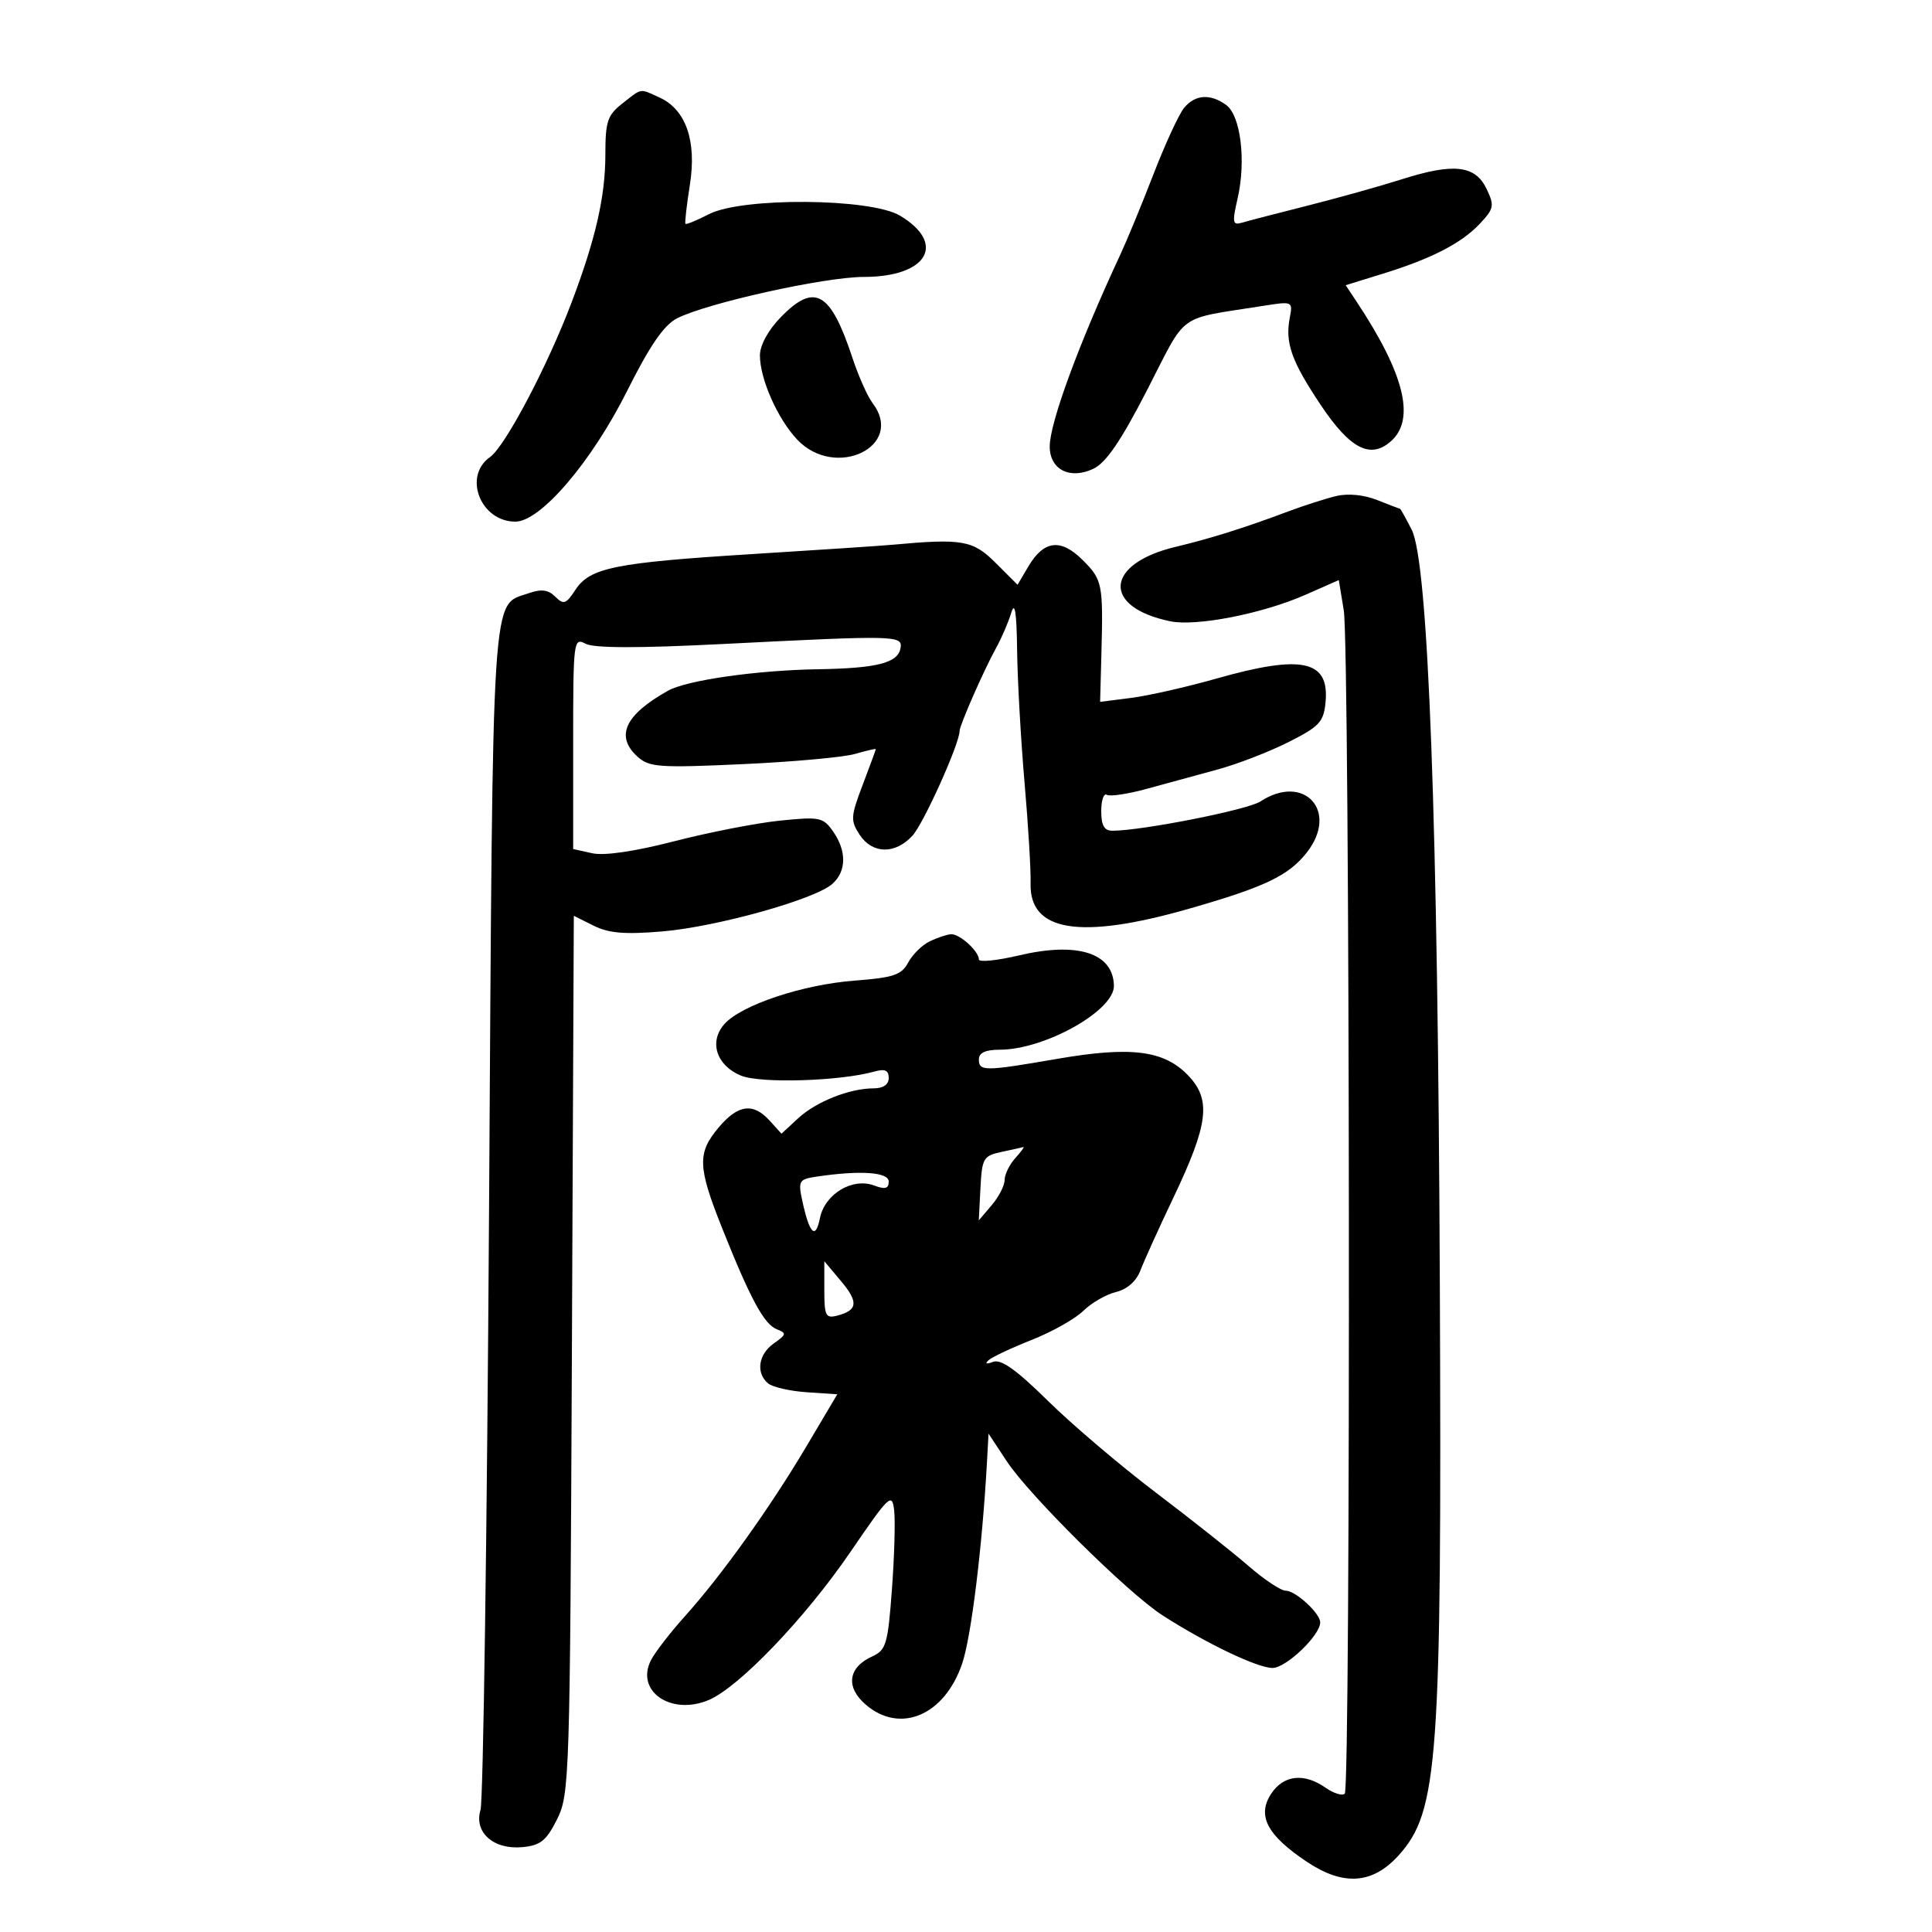 <svg xmlns="http://www.w3.org/2000/svg" width="300" height="300" viewBox="0 0 300 300" version="1.1">
	<path d="M 96.635 16.073 C 94.322 17.892, 94 18.864, 94 24.024 C 94 30.506, 92.483 37.135, 88.741 47 C 84.981 56.915, 78.431 69.327, 76.092 70.971 C 71.854 73.950, 74.616 81, 80.022 81 C 83.937 81, 91.868 71.721, 97.390 60.682 C 100.890 53.685, 103.082 50.492, 105.103 49.447 C 109.685 47.077, 128.041 43.003, 134.139 43.001 C 143.990 42.999, 147.030 37.845, 139.751 33.485 C 135.200 30.759, 115.243 30.604, 110.088 33.254 C 108.211 34.219, 106.569 34.894, 106.440 34.754 C 106.311 34.614, 106.619 31.889, 107.124 28.698 C 108.205 21.881, 106.509 17.009, 102.405 15.139 C 99.271 13.711, 99.733 13.636, 96.635 16.073 M 183.865 16.750 C 183.070 17.712, 180.940 22.325, 179.132 27 C 177.324 31.675, 175.005 37.300, 173.979 39.500 C 167.559 53.269, 163 65.659, 163 69.336 C 163 72.912, 166.140 74.517, 169.769 72.795 C 171.752 71.855, 174.049 68.489, 178.157 60.500 C 184.438 48.284, 182.547 49.653, 196.134 47.496 C 200.727 46.766, 200.764 46.783, 200.271 49.361 C 199.529 53.243, 200.537 56.078, 205.069 62.865 C 209.660 69.740, 212.838 71.362, 216.040 68.464 C 219.805 65.057, 218.057 58.017, 210.685 46.893 L 208.958 44.287 214.729 42.502 C 222.354 40.143, 226.983 37.748, 229.845 34.682 C 231.985 32.389, 232.072 31.921, 230.838 29.334 C 229.084 25.660, 225.734 25.276, 217.702 27.829 C 214.291 28.913, 207.675 30.764, 203 31.942 C 198.325 33.120, 193.757 34.307, 192.848 34.579 C 191.391 35.014, 191.312 34.568, 192.180 30.786 C 193.511 24.985, 192.651 17.949, 190.410 16.311 C 187.948 14.510, 185.583 14.669, 183.865 16.750 M 121.196 49.298 C 119.279 51.276, 118 53.628, 118 55.175 C 118 58.833, 120.737 65.024, 123.780 68.250 C 129.713 74.539, 140.573 69.304, 135.499 62.601 C 134.709 61.557, 133.304 58.407, 132.377 55.601 C 128.954 45.233, 126.485 43.841, 121.196 49.298 M 207.500 77.023 C 205.850 77.416, 202.475 78.498, 200 79.427 C 193.219 81.971, 188.039 83.600, 182.513 84.924 C 171.568 87.547, 171.083 94.259, 181.680 96.466 C 185.747 97.313, 196.014 95.309, 202.694 92.364 L 207.889 90.074 208.661 94.787 C 209.617 100.612, 209.764 277.564, 208.815 278.517 C 208.438 278.895, 207.100 278.483, 205.842 277.602 C 202.492 275.255, 199.301 275.611, 197.378 278.545 C 195.155 281.938, 196.756 284.980, 202.934 289.102 C 208.620 292.896, 213.143 292.574, 217.188 288.088 C 223.331 281.276, 223.889 273.538, 223.577 199.500 C 223.273 127.095, 221.789 87.312, 219.204 82.250 C 218.292 80.463, 217.477 79, 217.395 79 C 217.312 79, 215.727 78.394, 213.872 77.654 C 211.816 76.833, 209.329 76.586, 207.500 77.023 M 138.500 84.596 C 136.850 84.748, 127.175 85.391, 117 86.025 C 95.455 87.367, 91.608 88.142, 89.343 91.599 C 87.892 93.814, 87.513 93.942, 86.225 92.654 C 85.140 91.568, 84.072 91.428, 82.109 92.112 C 76.250 94.154, 76.550 89.503, 75.939 188 C 75.631 237.775, 75.035 279.638, 74.615 281.028 C 73.558 284.529, 76.635 287.254, 81.156 286.820 C 83.923 286.555, 84.845 285.810, 86.500 282.500 C 88.432 278.636, 88.510 276.179, 88.801 210.352 L 89.102 142.204 92.177 143.738 C 94.537 144.915, 97.017 145.123, 102.843 144.631 C 111.305 143.915, 126.556 139.653, 129.250 137.251 C 131.446 135.293, 131.487 132.140, 129.357 129.099 C 127.820 126.906, 127.284 126.797, 121.107 127.427 C 117.473 127.798, 110.099 129.236, 104.721 130.624 C 98.552 132.215, 93.844 132.905, 91.971 132.494 L 89 131.841 89 115.385 C 89 99.481, 89.064 98.964, 90.916 99.955 C 92.216 100.651, 99.041 100.667, 112.166 100.004 C 139.444 98.626, 140.215 98.646, 139.818 100.706 C 139.385 102.954, 136.111 103.775, 127 103.920 C 117.499 104.072, 106.644 105.624, 103.741 107.247 C 97.028 111, 95.491 114.324, 99 117.500 C 100.811 119.139, 102.354 119.249, 115.250 118.660 C 123.088 118.303, 130.963 117.589, 132.750 117.075 C 134.537 116.560, 136 116.221, 135.999 116.320 C 135.999 116.419, 135.081 118.914, 133.960 121.865 C 132.085 126.797, 132.047 127.422, 133.483 129.615 C 135.461 132.633, 139.022 132.691, 141.698 129.750 C 143.434 127.842, 149 115.474, 149 113.525 C 149 112.641, 152.756 104.091, 154.652 100.657 C 155.516 99.094, 156.584 96.619, 157.025 95.157 C 157.588 93.296, 157.861 95.047, 157.938 101 C 157.998 105.675, 158.517 114.900, 159.090 121.500 C 159.664 128.100, 160.087 135.151, 160.031 137.168 C 159.821 144.673, 167.700 145.945, 184.557 141.127 C 196.385 137.746, 200.079 135.987, 202.912 132.385 C 207.953 125.976, 202.517 119.994, 195.706 124.457 C 193.738 125.747, 177.359 128.985, 172.750 128.996 C 171.464 128.999, 171 128.189, 171 125.941 C 171 124.259, 171.391 123.123, 171.868 123.419 C 172.346 123.714, 175.158 123.290, 178.118 122.476 C 181.078 121.662, 186.004 120.318, 189.063 119.488 C 192.123 118.659, 197.073 116.747, 200.063 115.240 C 204.889 112.808, 205.537 112.111, 205.829 109.044 C 206.451 102.506, 202.200 101.587, 188.862 105.375 C 184.263 106.681, 178.323 108.028, 175.662 108.368 L 170.824 108.986 171.019 101.743 C 171.318 90.645, 171.201 90.047, 168.135 86.981 C 164.723 83.569, 162.095 83.877, 159.675 87.973 L 158.003 90.803 154.602 87.402 C 151.077 83.877, 149.429 83.590, 138.500 84.596 M 144.365 146.169 C 143.190 146.738, 141.685 148.221, 141.019 149.465 C 139.987 151.394, 138.758 151.806, 132.654 152.275 C 124.647 152.889, 115.176 156.043, 112.518 158.981 C 110.045 161.712, 111.214 165.432, 115.042 167.017 C 118.049 168.263, 130.397 167.892, 135.750 166.396 C 137.415 165.930, 138 166.187, 138 167.383 C 138 168.414, 137.148 169, 135.649 169 C 131.923 169, 126.724 171.065, 123.924 173.657 L 121.347 176.041 119.519 174.021 C 116.954 171.187, 114.598 171.501, 111.589 175.077 C 108.256 179.038, 108.329 181.165, 112.121 190.674 C 116.520 201.706, 118.655 205.654, 120.630 206.412 C 122.171 207.003, 122.124 207.225, 120.173 208.592 C 117.751 210.288, 117.331 213.200, 119.275 214.814 C 119.977 215.396, 122.680 216.013, 125.283 216.186 L 130.016 216.500 125.258 224.528 C 119.607 234.062, 112.074 244.601, 106.390 250.926 C 104.129 253.442, 101.751 256.512, 101.105 257.750 C 98.601 262.545, 104.129 266.432, 109.997 264.001 C 114.688 262.058, 125 251.301, 132.035 241.013 C 138.106 232.133, 138.521 231.738, 138.845 234.528 C 139.035 236.163, 138.879 241.692, 138.497 246.816 C 137.863 255.334, 137.599 256.225, 135.421 257.218 C 131.681 258.922, 131.274 261.979, 134.428 264.691 C 139.781 269.296, 146.663 266.372, 149.404 258.328 C 150.806 254.212, 152.526 240.250, 153.255 227.057 L 153.500 222.613 156.318 226.887 C 159.831 232.218, 175.142 247.369, 180.500 250.819 C 187.273 255.180, 195.255 259, 197.594 259 C 199.706 259, 205 253.942, 205 251.923 C 205 250.513, 201.176 247, 199.641 247 C 198.893 247, 196.306 245.282, 193.891 243.183 C 191.476 241.084, 185 235.954, 179.500 231.784 C 174 227.614, 166.443 221.191, 162.707 217.510 C 157.808 212.684, 155.439 211, 154.207 211.469 C 153.156 211.869, 152.884 211.771, 153.500 211.215 C 154.050 210.718, 157.072 209.296, 160.216 208.054 C 163.360 206.812, 166.960 204.784, 168.216 203.549 C 169.472 202.313, 171.753 200.997, 173.285 200.623 C 175.046 200.194, 176.450 198.947, 177.102 197.232 C 177.669 195.740, 179.957 190.690, 182.187 186.010 C 187.663 174.513, 188.115 170.774, 184.489 166.988 C 180.753 163.089, 175.631 162.439, 164.187 164.415 C 152.867 166.368, 152 166.374, 152 164.500 C 152 163.478, 153.024 163, 155.217 163 C 162.211 163, 173.047 156.934, 172.968 153.063 C 172.865 147.977, 167.341 146.209, 158.250 148.350 C 154.813 149.160, 152 149.445, 152 148.983 C 152 147.701, 149.009 144.991, 147.679 145.068 C 147.030 145.105, 145.539 145.601, 144.365 146.169 M 155.500 178.873 C 152.700 179.468, 152.483 179.843, 152.243 184.505 L 151.986 189.500 153.993 187.139 C 155.097 185.841, 156 184.076, 156 183.218 C 156 182.360, 156.745 180.835, 157.655 179.829 C 158.565 178.823, 159.128 178.053, 158.905 178.118 C 158.682 178.183, 157.150 178.523, 155.500 178.873 M 126.686 182.722 C 124.101 183.111, 123.928 183.403, 124.551 186.323 C 125.677 191.597, 126.635 192.577, 127.319 189.155 C 128.070 185.400, 132.371 182.815, 135.750 184.088 C 137.446 184.727, 138 184.574, 138 183.468 C 138 181.990, 133.524 181.695, 126.686 182.722 M 128 200.330 C 128 204.332, 128.216 204.756, 130.016 204.286 C 133.202 203.452, 133.333 202.185, 130.572 198.903 L 128 195.847 128 200.330" stroke="none" fill="black" fill-rule="evenodd"/>
</svg>